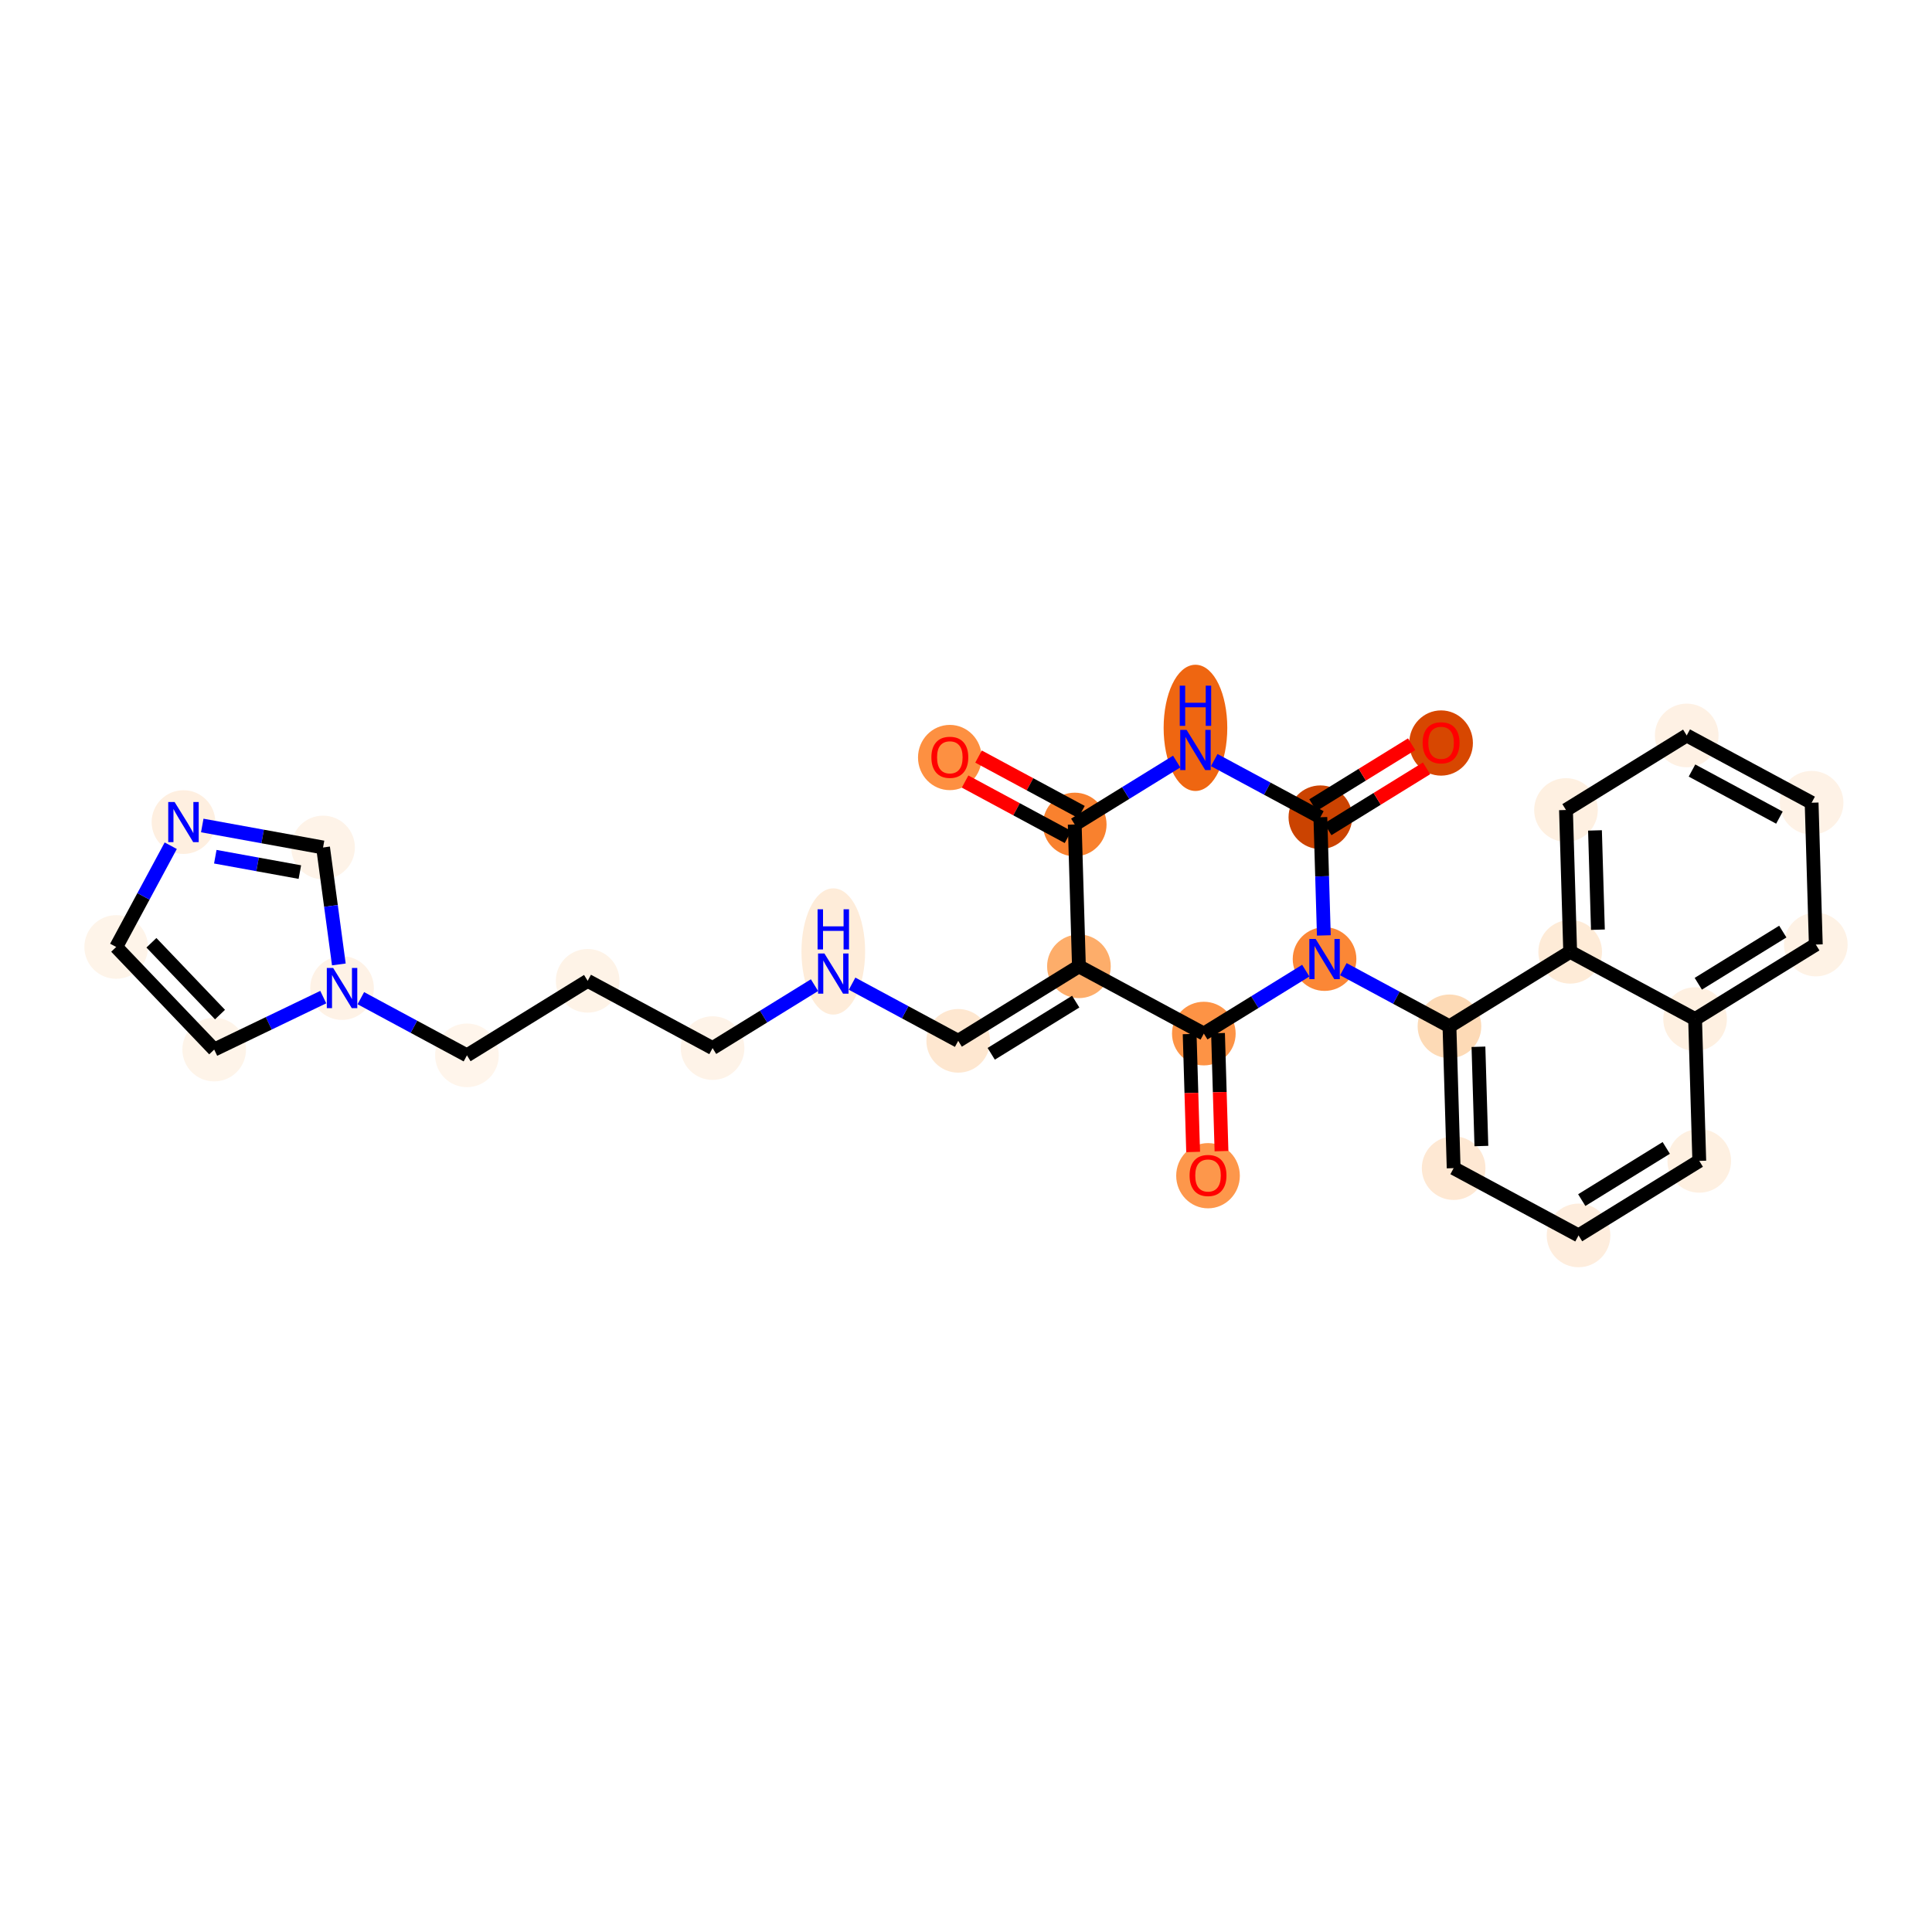 <?xml version='1.0' encoding='iso-8859-1'?>
<svg version='1.1' baseProfile='full'
              xmlns='http://www.w3.org/2000/svg'
                      xmlns:rdkit='http://www.rdkit.org/xml'
                      xmlns:xlink='http://www.w3.org/1999/xlink'
                  xml:space='preserve'
width='280px' height='280px' viewBox='0 0 280 280'>
<!-- END OF HEADER -->
<rect style='opacity:1.0;fill:#FFFFFF;stroke:none' width='280' height='280' x='0' y='0'> </rect>
<ellipse cx='137.657' cy='109.786' rx='4.112' ry='4.228'  style='fill:#FD9041;fill-rule:evenodd;stroke:#FD9041;stroke-width:1.0px;stroke-linecap:butt;stroke-linejoin:miter;stroke-opacity:1' />
<ellipse cx='155.759' cy='119.492' rx='4.112' ry='4.112'  style='fill:#F9812E;fill-rule:evenodd;stroke:#F9812E;stroke-width:1.0px;stroke-linecap:butt;stroke-linejoin:miter;stroke-opacity:1' />
<ellipse cx='173.255' cy='105.487' rx='4.112' ry='8.647'  style='fill:#EF6611;fill-rule:evenodd;stroke:#EF6611;stroke-width:1.0px;stroke-linecap:butt;stroke-linejoin:miter;stroke-opacity:1' />
<ellipse cx='191.357' cy='118.441' rx='4.112' ry='4.112'  style='fill:#CB4301;fill-rule:evenodd;stroke:#CB4301;stroke-width:1.0px;stroke-linecap:butt;stroke-linejoin:miter;stroke-opacity:1' />
<ellipse cx='208.853' cy='107.684' rx='4.112' ry='4.228'  style='fill:#D74701;fill-rule:evenodd;stroke:#D74701;stroke-width:1.0px;stroke-linecap:butt;stroke-linejoin:miter;stroke-opacity:1' />
<ellipse cx='191.964' cy='138.993' rx='4.112' ry='4.117'  style='fill:#FB8736;fill-rule:evenodd;stroke:#FB8736;stroke-width:1.0px;stroke-linecap:butt;stroke-linejoin:miter;stroke-opacity:1' />
<ellipse cx='210.067' cy='148.744' rx='4.112' ry='4.112'  style='fill:#FDDAB6;fill-rule:evenodd;stroke:#FDDAB6;stroke-width:1.0px;stroke-linecap:butt;stroke-linejoin:miter;stroke-opacity:1' />
<ellipse cx='210.674' cy='169.296' rx='4.112' ry='4.112'  style='fill:#FEE8D3;fill-rule:evenodd;stroke:#FEE8D3;stroke-width:1.0px;stroke-linecap:butt;stroke-linejoin:miter;stroke-opacity:1' />
<ellipse cx='228.776' cy='179.047' rx='4.112' ry='4.112'  style='fill:#FEEDDD;fill-rule:evenodd;stroke:#FEEDDD;stroke-width:1.0px;stroke-linecap:butt;stroke-linejoin:miter;stroke-opacity:1' />
<ellipse cx='246.272' cy='168.245' rx='4.112' ry='4.112'  style='fill:#FEF0E1;fill-rule:evenodd;stroke:#FEF0E1;stroke-width:1.0px;stroke-linecap:butt;stroke-linejoin:miter;stroke-opacity:1' />
<ellipse cx='245.665' cy='147.693' rx='4.112' ry='4.112'  style='fill:#FEF0E1;fill-rule:evenodd;stroke:#FEF0E1;stroke-width:1.0px;stroke-linecap:butt;stroke-linejoin:miter;stroke-opacity:1' />
<ellipse cx='263.16' cy='136.891' rx='4.112' ry='4.112'  style='fill:#FEF2E5;fill-rule:evenodd;stroke:#FEF2E5;stroke-width:1.0px;stroke-linecap:butt;stroke-linejoin:miter;stroke-opacity:1' />
<ellipse cx='262.554' cy='116.338' rx='4.112' ry='4.112'  style='fill:#FEF2E6;fill-rule:evenodd;stroke:#FEF2E6;stroke-width:1.0px;stroke-linecap:butt;stroke-linejoin:miter;stroke-opacity:1' />
<ellipse cx='244.451' cy='106.588' rx='4.112' ry='4.112'  style='fill:#FEF1E4;fill-rule:evenodd;stroke:#FEF1E4;stroke-width:1.0px;stroke-linecap:butt;stroke-linejoin:miter;stroke-opacity:1' />
<ellipse cx='226.955' cy='117.389' rx='4.112' ry='4.112'  style='fill:#FEF0E1;fill-rule:evenodd;stroke:#FEF0E1;stroke-width:1.0px;stroke-linecap:butt;stroke-linejoin:miter;stroke-opacity:1' />
<ellipse cx='227.562' cy='137.942' rx='4.112' ry='4.112'  style='fill:#FEEBD7;fill-rule:evenodd;stroke:#FEEBD7;stroke-width:1.0px;stroke-linecap:butt;stroke-linejoin:miter;stroke-opacity:1' />
<ellipse cx='174.469' cy='149.795' rx='4.112' ry='4.112'  style='fill:#FD9345;fill-rule:evenodd;stroke:#FD9345;stroke-width:1.0px;stroke-linecap:butt;stroke-linejoin:miter;stroke-opacity:1' />
<ellipse cx='175.076' cy='170.393' rx='4.112' ry='4.228'  style='fill:#FD974B;fill-rule:evenodd;stroke:#FD974B;stroke-width:1.0px;stroke-linecap:butt;stroke-linejoin:miter;stroke-opacity:1' />
<ellipse cx='156.366' cy='140.044' rx='4.112' ry='4.112'  style='fill:#FDAD6A;fill-rule:evenodd;stroke:#FDAD6A;stroke-width:1.0px;stroke-linecap:butt;stroke-linejoin:miter;stroke-opacity:1' />
<ellipse cx='138.871' cy='150.846' rx='4.112' ry='4.112'  style='fill:#FEE7D0;fill-rule:evenodd;stroke:#FEE7D0;stroke-width:1.0px;stroke-linecap:butt;stroke-linejoin:miter;stroke-opacity:1' />
<ellipse cx='120.768' cy='137.893' rx='4.112' ry='8.647'  style='fill:#FEECD9;fill-rule:evenodd;stroke:#FEECD9;stroke-width:1.0px;stroke-linecap:butt;stroke-linejoin:miter;stroke-opacity:1' />
<ellipse cx='103.272' cy='151.897' rx='4.112' ry='4.112'  style='fill:#FEF3E8;fill-rule:evenodd;stroke:#FEF3E8;stroke-width:1.0px;stroke-linecap:butt;stroke-linejoin:miter;stroke-opacity:1' />
<ellipse cx='85.17' cy='142.147' rx='4.112' ry='4.112'  style='fill:#FEF3E7;fill-rule:evenodd;stroke:#FEF3E7;stroke-width:1.0px;stroke-linecap:butt;stroke-linejoin:miter;stroke-opacity:1' />
<ellipse cx='67.674' cy='152.949' rx='4.112' ry='4.112'  style='fill:#FFF5EB;fill-rule:evenodd;stroke:#FFF5EB;stroke-width:1.0px;stroke-linecap:butt;stroke-linejoin:miter;stroke-opacity:1' />
<ellipse cx='49.572' cy='143.198' rx='4.112' ry='4.117'  style='fill:#FEF2E6;fill-rule:evenodd;stroke:#FEF2E6;stroke-width:1.0px;stroke-linecap:butt;stroke-linejoin:miter;stroke-opacity:1' />
<ellipse cx='31.043' cy='152.112' rx='4.112' ry='4.112'  style='fill:#FEF4E9;fill-rule:evenodd;stroke:#FEF4E9;stroke-width:1.0px;stroke-linecap:butt;stroke-linejoin:miter;stroke-opacity:1' />
<ellipse cx='16.84' cy='137.244' rx='4.112' ry='4.112'  style='fill:#FEF4E9;fill-rule:evenodd;stroke:#FEF4E9;stroke-width:1.0px;stroke-linecap:butt;stroke-linejoin:miter;stroke-opacity:1' />
<ellipse cx='26.59' cy='119.142' rx='4.112' ry='4.117'  style='fill:#FEEFE0;fill-rule:evenodd;stroke:#FEEFE0;stroke-width:1.0px;stroke-linecap:butt;stroke-linejoin:miter;stroke-opacity:1' />
<ellipse cx='46.82' cy='122.821' rx='4.112' ry='4.112'  style='fill:#FEF3E8;fill-rule:evenodd;stroke:#FEF3E8;stroke-width:1.0px;stroke-linecap:butt;stroke-linejoin:miter;stroke-opacity:1' />
<path class='bond-0 atom-0 atom-1' d='M 139.869,113.268 L 147.326,117.285' style='fill:none;fill-rule:evenodd;stroke:#FF0000;stroke-width:2.0px;stroke-linecap:butt;stroke-linejoin:miter;stroke-opacity:1' />
<path class='bond-0 atom-0 atom-1' d='M 147.326,117.285 L 154.784,121.302' style='fill:none;fill-rule:evenodd;stroke:#000000;stroke-width:2.0px;stroke-linecap:butt;stroke-linejoin:miter;stroke-opacity:1' />
<path class='bond-0 atom-0 atom-1' d='M 141.819,109.648 L 149.277,113.665' style='fill:none;fill-rule:evenodd;stroke:#FF0000;stroke-width:2.0px;stroke-linecap:butt;stroke-linejoin:miter;stroke-opacity:1' />
<path class='bond-0 atom-0 atom-1' d='M 149.277,113.665 L 156.734,117.682' style='fill:none;fill-rule:evenodd;stroke:#000000;stroke-width:2.0px;stroke-linecap:butt;stroke-linejoin:miter;stroke-opacity:1' />
<path class='bond-1 atom-1 atom-2' d='M 155.759,119.492 L 163.146,114.931' style='fill:none;fill-rule:evenodd;stroke:#000000;stroke-width:2.0px;stroke-linecap:butt;stroke-linejoin:miter;stroke-opacity:1' />
<path class='bond-1 atom-1 atom-2' d='M 163.146,114.931 L 170.532,110.371' style='fill:none;fill-rule:evenodd;stroke:#0000FF;stroke-width:2.0px;stroke-linecap:butt;stroke-linejoin:miter;stroke-opacity:1' />
<path class='bond-28 atom-18 atom-1' d='M 156.366,140.044 L 155.759,119.492' style='fill:none;fill-rule:evenodd;stroke:#000000;stroke-width:2.0px;stroke-linecap:butt;stroke-linejoin:miter;stroke-opacity:1' />
<path class='bond-2 atom-2 atom-3' d='M 175.977,110.156 L 183.667,114.298' style='fill:none;fill-rule:evenodd;stroke:#0000FF;stroke-width:2.0px;stroke-linecap:butt;stroke-linejoin:miter;stroke-opacity:1' />
<path class='bond-2 atom-2 atom-3' d='M 183.667,114.298 L 191.357,118.441' style='fill:none;fill-rule:evenodd;stroke:#000000;stroke-width:2.0px;stroke-linecap:butt;stroke-linejoin:miter;stroke-opacity:1' />
<path class='bond-3 atom-3 atom-4' d='M 192.438,120.19 L 199.592,115.773' style='fill:none;fill-rule:evenodd;stroke:#000000;stroke-width:2.0px;stroke-linecap:butt;stroke-linejoin:miter;stroke-opacity:1' />
<path class='bond-3 atom-3 atom-4' d='M 199.592,115.773 L 206.746,111.356' style='fill:none;fill-rule:evenodd;stroke:#FF0000;stroke-width:2.0px;stroke-linecap:butt;stroke-linejoin:miter;stroke-opacity:1' />
<path class='bond-3 atom-3 atom-4' d='M 190.277,116.691 L 197.431,112.274' style='fill:none;fill-rule:evenodd;stroke:#000000;stroke-width:2.0px;stroke-linecap:butt;stroke-linejoin:miter;stroke-opacity:1' />
<path class='bond-3 atom-3 atom-4' d='M 197.431,112.274 L 204.586,107.857' style='fill:none;fill-rule:evenodd;stroke:#FF0000;stroke-width:2.0px;stroke-linecap:butt;stroke-linejoin:miter;stroke-opacity:1' />
<path class='bond-4 atom-3 atom-5' d='M 191.357,118.441 L 191.61,127.004' style='fill:none;fill-rule:evenodd;stroke:#000000;stroke-width:2.0px;stroke-linecap:butt;stroke-linejoin:miter;stroke-opacity:1' />
<path class='bond-4 atom-3 atom-5' d='M 191.61,127.004 L 191.863,135.568' style='fill:none;fill-rule:evenodd;stroke:#0000FF;stroke-width:2.0px;stroke-linecap:butt;stroke-linejoin:miter;stroke-opacity:1' />
<path class='bond-5 atom-5 atom-6' d='M 194.687,140.46 L 202.377,144.602' style='fill:none;fill-rule:evenodd;stroke:#0000FF;stroke-width:2.0px;stroke-linecap:butt;stroke-linejoin:miter;stroke-opacity:1' />
<path class='bond-5 atom-5 atom-6' d='M 202.377,144.602 L 210.067,148.744' style='fill:none;fill-rule:evenodd;stroke:#000000;stroke-width:2.0px;stroke-linecap:butt;stroke-linejoin:miter;stroke-opacity:1' />
<path class='bond-15 atom-5 atom-16' d='M 189.242,140.674 L 181.855,145.235' style='fill:none;fill-rule:evenodd;stroke:#0000FF;stroke-width:2.0px;stroke-linecap:butt;stroke-linejoin:miter;stroke-opacity:1' />
<path class='bond-15 atom-5 atom-16' d='M 181.855,145.235 L 174.469,149.795' style='fill:none;fill-rule:evenodd;stroke:#000000;stroke-width:2.0px;stroke-linecap:butt;stroke-linejoin:miter;stroke-opacity:1' />
<path class='bond-6 atom-6 atom-7' d='M 210.067,148.744 L 210.674,169.296' style='fill:none;fill-rule:evenodd;stroke:#000000;stroke-width:2.0px;stroke-linecap:butt;stroke-linejoin:miter;stroke-opacity:1' />
<path class='bond-6 atom-6 atom-7' d='M 214.268,151.705 L 214.693,166.092' style='fill:none;fill-rule:evenodd;stroke:#000000;stroke-width:2.0px;stroke-linecap:butt;stroke-linejoin:miter;stroke-opacity:1' />
<path class='bond-30 atom-15 atom-6' d='M 227.562,137.942 L 210.067,148.744' style='fill:none;fill-rule:evenodd;stroke:#000000;stroke-width:2.0px;stroke-linecap:butt;stroke-linejoin:miter;stroke-opacity:1' />
<path class='bond-7 atom-7 atom-8' d='M 210.674,169.296 L 228.776,179.047' style='fill:none;fill-rule:evenodd;stroke:#000000;stroke-width:2.0px;stroke-linecap:butt;stroke-linejoin:miter;stroke-opacity:1' />
<path class='bond-8 atom-8 atom-9' d='M 228.776,179.047 L 246.272,168.245' style='fill:none;fill-rule:evenodd;stroke:#000000;stroke-width:2.0px;stroke-linecap:butt;stroke-linejoin:miter;stroke-opacity:1' />
<path class='bond-8 atom-8 atom-9' d='M 229.24,173.928 L 241.487,166.366' style='fill:none;fill-rule:evenodd;stroke:#000000;stroke-width:2.0px;stroke-linecap:butt;stroke-linejoin:miter;stroke-opacity:1' />
<path class='bond-9 atom-9 atom-10' d='M 246.272,168.245 L 245.665,147.693' style='fill:none;fill-rule:evenodd;stroke:#000000;stroke-width:2.0px;stroke-linecap:butt;stroke-linejoin:miter;stroke-opacity:1' />
<path class='bond-10 atom-10 atom-11' d='M 245.665,147.693 L 263.16,136.891' style='fill:none;fill-rule:evenodd;stroke:#000000;stroke-width:2.0px;stroke-linecap:butt;stroke-linejoin:miter;stroke-opacity:1' />
<path class='bond-10 atom-10 atom-11' d='M 246.129,142.573 L 258.376,135.012' style='fill:none;fill-rule:evenodd;stroke:#000000;stroke-width:2.0px;stroke-linecap:butt;stroke-linejoin:miter;stroke-opacity:1' />
<path class='bond-31 atom-15 atom-10' d='M 227.562,137.942 L 245.665,147.693' style='fill:none;fill-rule:evenodd;stroke:#000000;stroke-width:2.0px;stroke-linecap:butt;stroke-linejoin:miter;stroke-opacity:1' />
<path class='bond-11 atom-11 atom-12' d='M 263.16,136.891 L 262.554,116.338' style='fill:none;fill-rule:evenodd;stroke:#000000;stroke-width:2.0px;stroke-linecap:butt;stroke-linejoin:miter;stroke-opacity:1' />
<path class='bond-12 atom-12 atom-13' d='M 262.554,116.338 L 244.451,106.588' style='fill:none;fill-rule:evenodd;stroke:#000000;stroke-width:2.0px;stroke-linecap:butt;stroke-linejoin:miter;stroke-opacity:1' />
<path class='bond-12 atom-12 atom-13' d='M 257.888,118.496 L 245.216,111.671' style='fill:none;fill-rule:evenodd;stroke:#000000;stroke-width:2.0px;stroke-linecap:butt;stroke-linejoin:miter;stroke-opacity:1' />
<path class='bond-13 atom-13 atom-14' d='M 244.451,106.588 L 226.955,117.389' style='fill:none;fill-rule:evenodd;stroke:#000000;stroke-width:2.0px;stroke-linecap:butt;stroke-linejoin:miter;stroke-opacity:1' />
<path class='bond-14 atom-14 atom-15' d='M 226.955,117.389 L 227.562,137.942' style='fill:none;fill-rule:evenodd;stroke:#000000;stroke-width:2.0px;stroke-linecap:butt;stroke-linejoin:miter;stroke-opacity:1' />
<path class='bond-14 atom-14 atom-15' d='M 231.157,120.351 L 231.582,134.738' style='fill:none;fill-rule:evenodd;stroke:#000000;stroke-width:2.0px;stroke-linecap:butt;stroke-linejoin:miter;stroke-opacity:1' />
<path class='bond-16 atom-16 atom-17' d='M 172.413,149.856 L 172.666,158.403' style='fill:none;fill-rule:evenodd;stroke:#000000;stroke-width:2.0px;stroke-linecap:butt;stroke-linejoin:miter;stroke-opacity:1' />
<path class='bond-16 atom-16 atom-17' d='M 172.666,158.403 L 172.918,166.95' style='fill:none;fill-rule:evenodd;stroke:#FF0000;stroke-width:2.0px;stroke-linecap:butt;stroke-linejoin:miter;stroke-opacity:1' />
<path class='bond-16 atom-16 atom-17' d='M 176.524,149.734 L 176.776,158.281' style='fill:none;fill-rule:evenodd;stroke:#000000;stroke-width:2.0px;stroke-linecap:butt;stroke-linejoin:miter;stroke-opacity:1' />
<path class='bond-16 atom-16 atom-17' d='M 176.776,158.281 L 177.029,166.829' style='fill:none;fill-rule:evenodd;stroke:#FF0000;stroke-width:2.0px;stroke-linecap:butt;stroke-linejoin:miter;stroke-opacity:1' />
<path class='bond-17 atom-16 atom-18' d='M 174.469,149.795 L 156.366,140.044' style='fill:none;fill-rule:evenodd;stroke:#000000;stroke-width:2.0px;stroke-linecap:butt;stroke-linejoin:miter;stroke-opacity:1' />
<path class='bond-18 atom-18 atom-19' d='M 156.366,140.044 L 138.871,150.846' style='fill:none;fill-rule:evenodd;stroke:#000000;stroke-width:2.0px;stroke-linecap:butt;stroke-linejoin:miter;stroke-opacity:1' />
<path class='bond-18 atom-18 atom-19' d='M 155.902,145.164 L 143.655,152.725' style='fill:none;fill-rule:evenodd;stroke:#000000;stroke-width:2.0px;stroke-linecap:butt;stroke-linejoin:miter;stroke-opacity:1' />
<path class='bond-19 atom-19 atom-20' d='M 138.871,150.846 L 131.18,146.704' style='fill:none;fill-rule:evenodd;stroke:#000000;stroke-width:2.0px;stroke-linecap:butt;stroke-linejoin:miter;stroke-opacity:1' />
<path class='bond-19 atom-19 atom-20' d='M 131.18,146.704 L 123.49,142.562' style='fill:none;fill-rule:evenodd;stroke:#0000FF;stroke-width:2.0px;stroke-linecap:butt;stroke-linejoin:miter;stroke-opacity:1' />
<path class='bond-20 atom-20 atom-21' d='M 118.046,142.776 L 110.659,147.337' style='fill:none;fill-rule:evenodd;stroke:#0000FF;stroke-width:2.0px;stroke-linecap:butt;stroke-linejoin:miter;stroke-opacity:1' />
<path class='bond-20 atom-20 atom-21' d='M 110.659,147.337 L 103.272,151.897' style='fill:none;fill-rule:evenodd;stroke:#000000;stroke-width:2.0px;stroke-linecap:butt;stroke-linejoin:miter;stroke-opacity:1' />
<path class='bond-21 atom-21 atom-22' d='M 103.272,151.897 L 85.17,142.147' style='fill:none;fill-rule:evenodd;stroke:#000000;stroke-width:2.0px;stroke-linecap:butt;stroke-linejoin:miter;stroke-opacity:1' />
<path class='bond-22 atom-22 atom-23' d='M 85.17,142.147 L 67.674,152.949' style='fill:none;fill-rule:evenodd;stroke:#000000;stroke-width:2.0px;stroke-linecap:butt;stroke-linejoin:miter;stroke-opacity:1' />
<path class='bond-23 atom-23 atom-24' d='M 67.674,152.949 L 59.984,148.806' style='fill:none;fill-rule:evenodd;stroke:#000000;stroke-width:2.0px;stroke-linecap:butt;stroke-linejoin:miter;stroke-opacity:1' />
<path class='bond-23 atom-23 atom-24' d='M 59.984,148.806 L 52.294,144.664' style='fill:none;fill-rule:evenodd;stroke:#0000FF;stroke-width:2.0px;stroke-linecap:butt;stroke-linejoin:miter;stroke-opacity:1' />
<path class='bond-24 atom-24 atom-25' d='M 46.849,144.508 L 38.946,148.31' style='fill:none;fill-rule:evenodd;stroke:#0000FF;stroke-width:2.0px;stroke-linecap:butt;stroke-linejoin:miter;stroke-opacity:1' />
<path class='bond-24 atom-24 atom-25' d='M 38.946,148.31 L 31.043,152.112' style='fill:none;fill-rule:evenodd;stroke:#000000;stroke-width:2.0px;stroke-linecap:butt;stroke-linejoin:miter;stroke-opacity:1' />
<path class='bond-29 atom-28 atom-24' d='M 46.82,122.821 L 47.965,131.297' style='fill:none;fill-rule:evenodd;stroke:#000000;stroke-width:2.0px;stroke-linecap:butt;stroke-linejoin:miter;stroke-opacity:1' />
<path class='bond-29 atom-28 atom-24' d='M 47.965,131.297 L 49.109,139.772' style='fill:none;fill-rule:evenodd;stroke:#0000FF;stroke-width:2.0px;stroke-linecap:butt;stroke-linejoin:miter;stroke-opacity:1' />
<path class='bond-25 atom-25 atom-26' d='M 31.043,152.112 L 16.84,137.244' style='fill:none;fill-rule:evenodd;stroke:#000000;stroke-width:2.0px;stroke-linecap:butt;stroke-linejoin:miter;stroke-opacity:1' />
<path class='bond-25 atom-25 atom-26' d='M 31.886,147.041 L 21.944,136.634' style='fill:none;fill-rule:evenodd;stroke:#000000;stroke-width:2.0px;stroke-linecap:butt;stroke-linejoin:miter;stroke-opacity:1' />
<path class='bond-26 atom-26 atom-27' d='M 16.84,137.244 L 20.792,129.906' style='fill:none;fill-rule:evenodd;stroke:#000000;stroke-width:2.0px;stroke-linecap:butt;stroke-linejoin:miter;stroke-opacity:1' />
<path class='bond-26 atom-26 atom-27' d='M 20.792,129.906 L 24.745,122.567' style='fill:none;fill-rule:evenodd;stroke:#0000FF;stroke-width:2.0px;stroke-linecap:butt;stroke-linejoin:miter;stroke-opacity:1' />
<path class='bond-27 atom-27 atom-28' d='M 29.313,119.637 L 38.066,121.229' style='fill:none;fill-rule:evenodd;stroke:#0000FF;stroke-width:2.0px;stroke-linecap:butt;stroke-linejoin:miter;stroke-opacity:1' />
<path class='bond-27 atom-27 atom-28' d='M 38.066,121.229 L 46.82,122.821' style='fill:none;fill-rule:evenodd;stroke:#000000;stroke-width:2.0px;stroke-linecap:butt;stroke-linejoin:miter;stroke-opacity:1' />
<path class='bond-27 atom-27 atom-28' d='M 31.203,124.161 L 37.33,125.275' style='fill:none;fill-rule:evenodd;stroke:#0000FF;stroke-width:2.0px;stroke-linecap:butt;stroke-linejoin:miter;stroke-opacity:1' />
<path class='bond-27 atom-27 atom-28' d='M 37.33,125.275 L 43.458,126.39' style='fill:none;fill-rule:evenodd;stroke:#000000;stroke-width:2.0px;stroke-linecap:butt;stroke-linejoin:miter;stroke-opacity:1' />
<path  class='atom-0' d='M 134.984 109.758
Q 134.984 108.359, 135.675 107.578
Q 136.365 106.797, 137.657 106.797
Q 138.948 106.797, 139.639 107.578
Q 140.33 108.359, 140.33 109.758
Q 140.33 111.172, 139.631 111.978
Q 138.932 112.776, 137.657 112.776
Q 136.374 112.776, 135.675 111.978
Q 134.984 111.18, 134.984 109.758
M 137.657 112.118
Q 138.545 112.118, 139.022 111.526
Q 139.507 110.925, 139.507 109.758
Q 139.507 108.614, 139.022 108.039
Q 138.545 107.455, 137.657 107.455
Q 136.768 107.455, 136.283 108.03
Q 135.806 108.606, 135.806 109.758
Q 135.806 110.934, 136.283 111.526
Q 136.768 112.118, 137.657 112.118
' fill='#FF0000'/>
<path  class='atom-2' d='M 171.968 105.778
L 173.876 108.863
Q 174.065 109.167, 174.369 109.718
Q 174.674 110.269, 174.69 110.302
L 174.69 105.778
L 175.463 105.778
L 175.463 111.601
L 174.665 111.601
L 172.617 108.229
Q 172.379 107.835, 172.124 107.382
Q 171.877 106.93, 171.803 106.79
L 171.803 111.601
L 171.047 111.601
L 171.047 105.778
L 171.968 105.778
' fill='#0000FF'/>
<path  class='atom-2' d='M 170.977 99.373
L 171.766 99.373
L 171.766 101.849
L 174.743 101.849
L 174.743 99.373
L 175.533 99.373
L 175.533 105.196
L 174.743 105.196
L 174.743 102.507
L 171.766 102.507
L 171.766 105.196
L 170.977 105.196
L 170.977 99.373
' fill='#0000FF'/>
<path  class='atom-4' d='M 206.18 107.655
Q 206.18 106.257, 206.871 105.476
Q 207.562 104.694, 208.853 104.694
Q 210.144 104.694, 210.835 105.476
Q 211.526 106.257, 211.526 107.655
Q 211.526 109.07, 210.827 109.876
Q 210.128 110.674, 208.853 110.674
Q 207.57 110.674, 206.871 109.876
Q 206.18 109.078, 206.18 107.655
M 208.853 110.016
Q 209.741 110.016, 210.218 109.423
Q 210.703 108.823, 210.703 107.655
Q 210.703 106.512, 210.218 105.936
Q 209.741 105.352, 208.853 105.352
Q 207.965 105.352, 207.479 105.928
Q 207.002 106.504, 207.002 107.655
Q 207.002 108.831, 207.479 109.423
Q 207.965 110.016, 208.853 110.016
' fill='#FF0000'/>
<path  class='atom-5' d='M 190.677 136.082
L 192.585 139.166
Q 192.774 139.47, 193.079 140.021
Q 193.383 140.572, 193.399 140.605
L 193.399 136.082
L 194.173 136.082
L 194.173 141.905
L 193.375 141.905
L 191.327 138.533
Q 191.088 138.138, 190.833 137.685
Q 190.587 137.233, 190.513 137.093
L 190.513 141.905
L 189.756 141.905
L 189.756 136.082
L 190.677 136.082
' fill='#0000FF'/>
<path  class='atom-17' d='M 172.403 170.364
Q 172.403 168.966, 173.093 168.185
Q 173.784 167.403, 175.076 167.403
Q 176.367 167.403, 177.058 168.185
Q 177.749 168.966, 177.749 170.364
Q 177.749 171.779, 177.049 172.585
Q 176.35 173.383, 175.076 173.383
Q 173.792 173.383, 173.093 172.585
Q 172.403 171.787, 172.403 170.364
M 175.076 172.725
Q 175.964 172.725, 176.441 172.132
Q 176.926 171.532, 176.926 170.364
Q 176.926 169.221, 176.441 168.645
Q 175.964 168.061, 175.076 168.061
Q 174.187 168.061, 173.702 168.637
Q 173.225 169.213, 173.225 170.364
Q 173.225 171.54, 173.702 172.132
Q 174.187 172.725, 175.076 172.725
' fill='#FF0000'/>
<path  class='atom-20' d='M 119.481 138.184
L 121.389 141.268
Q 121.578 141.573, 121.882 142.124
Q 122.187 142.675, 122.203 142.708
L 122.203 138.184
L 122.976 138.184
L 122.976 144.007
L 122.179 144.007
L 120.131 140.635
Q 119.892 140.24, 119.637 139.788
Q 119.39 139.335, 119.316 139.196
L 119.316 144.007
L 118.56 144.007
L 118.56 138.184
L 119.481 138.184
' fill='#0000FF'/>
<path  class='atom-20' d='M 118.49 131.779
L 119.279 131.779
L 119.279 134.254
L 122.257 134.254
L 122.257 131.779
L 123.046 131.779
L 123.046 137.602
L 122.257 137.602
L 122.257 134.912
L 119.279 134.912
L 119.279 137.602
L 118.49 137.602
L 118.49 131.779
' fill='#0000FF'/>
<path  class='atom-24' d='M 48.285 140.286
L 50.193 143.371
Q 50.382 143.675, 50.686 144.226
Q 50.991 144.777, 51.007 144.81
L 51.007 140.286
L 51.78 140.286
L 51.78 146.109
L 50.982 146.109
L 48.934 142.737
Q 48.696 142.343, 48.441 141.89
Q 48.194 141.438, 48.12 141.298
L 48.12 146.109
L 47.364 146.109
L 47.364 140.286
L 48.285 140.286
' fill='#0000FF'/>
<path  class='atom-27' d='M 25.303 116.23
L 27.211 119.315
Q 27.4 119.619, 27.705 120.17
Q 28.009 120.721, 28.026 120.754
L 28.026 116.23
L 28.799 116.23
L 28.799 122.053
L 28.001 122.053
L 25.953 118.681
Q 25.714 118.286, 25.459 117.834
Q 25.213 117.382, 25.139 117.242
L 25.139 122.053
L 24.382 122.053
L 24.382 116.23
L 25.303 116.23
' fill='#0000FF'/>
</svg>
